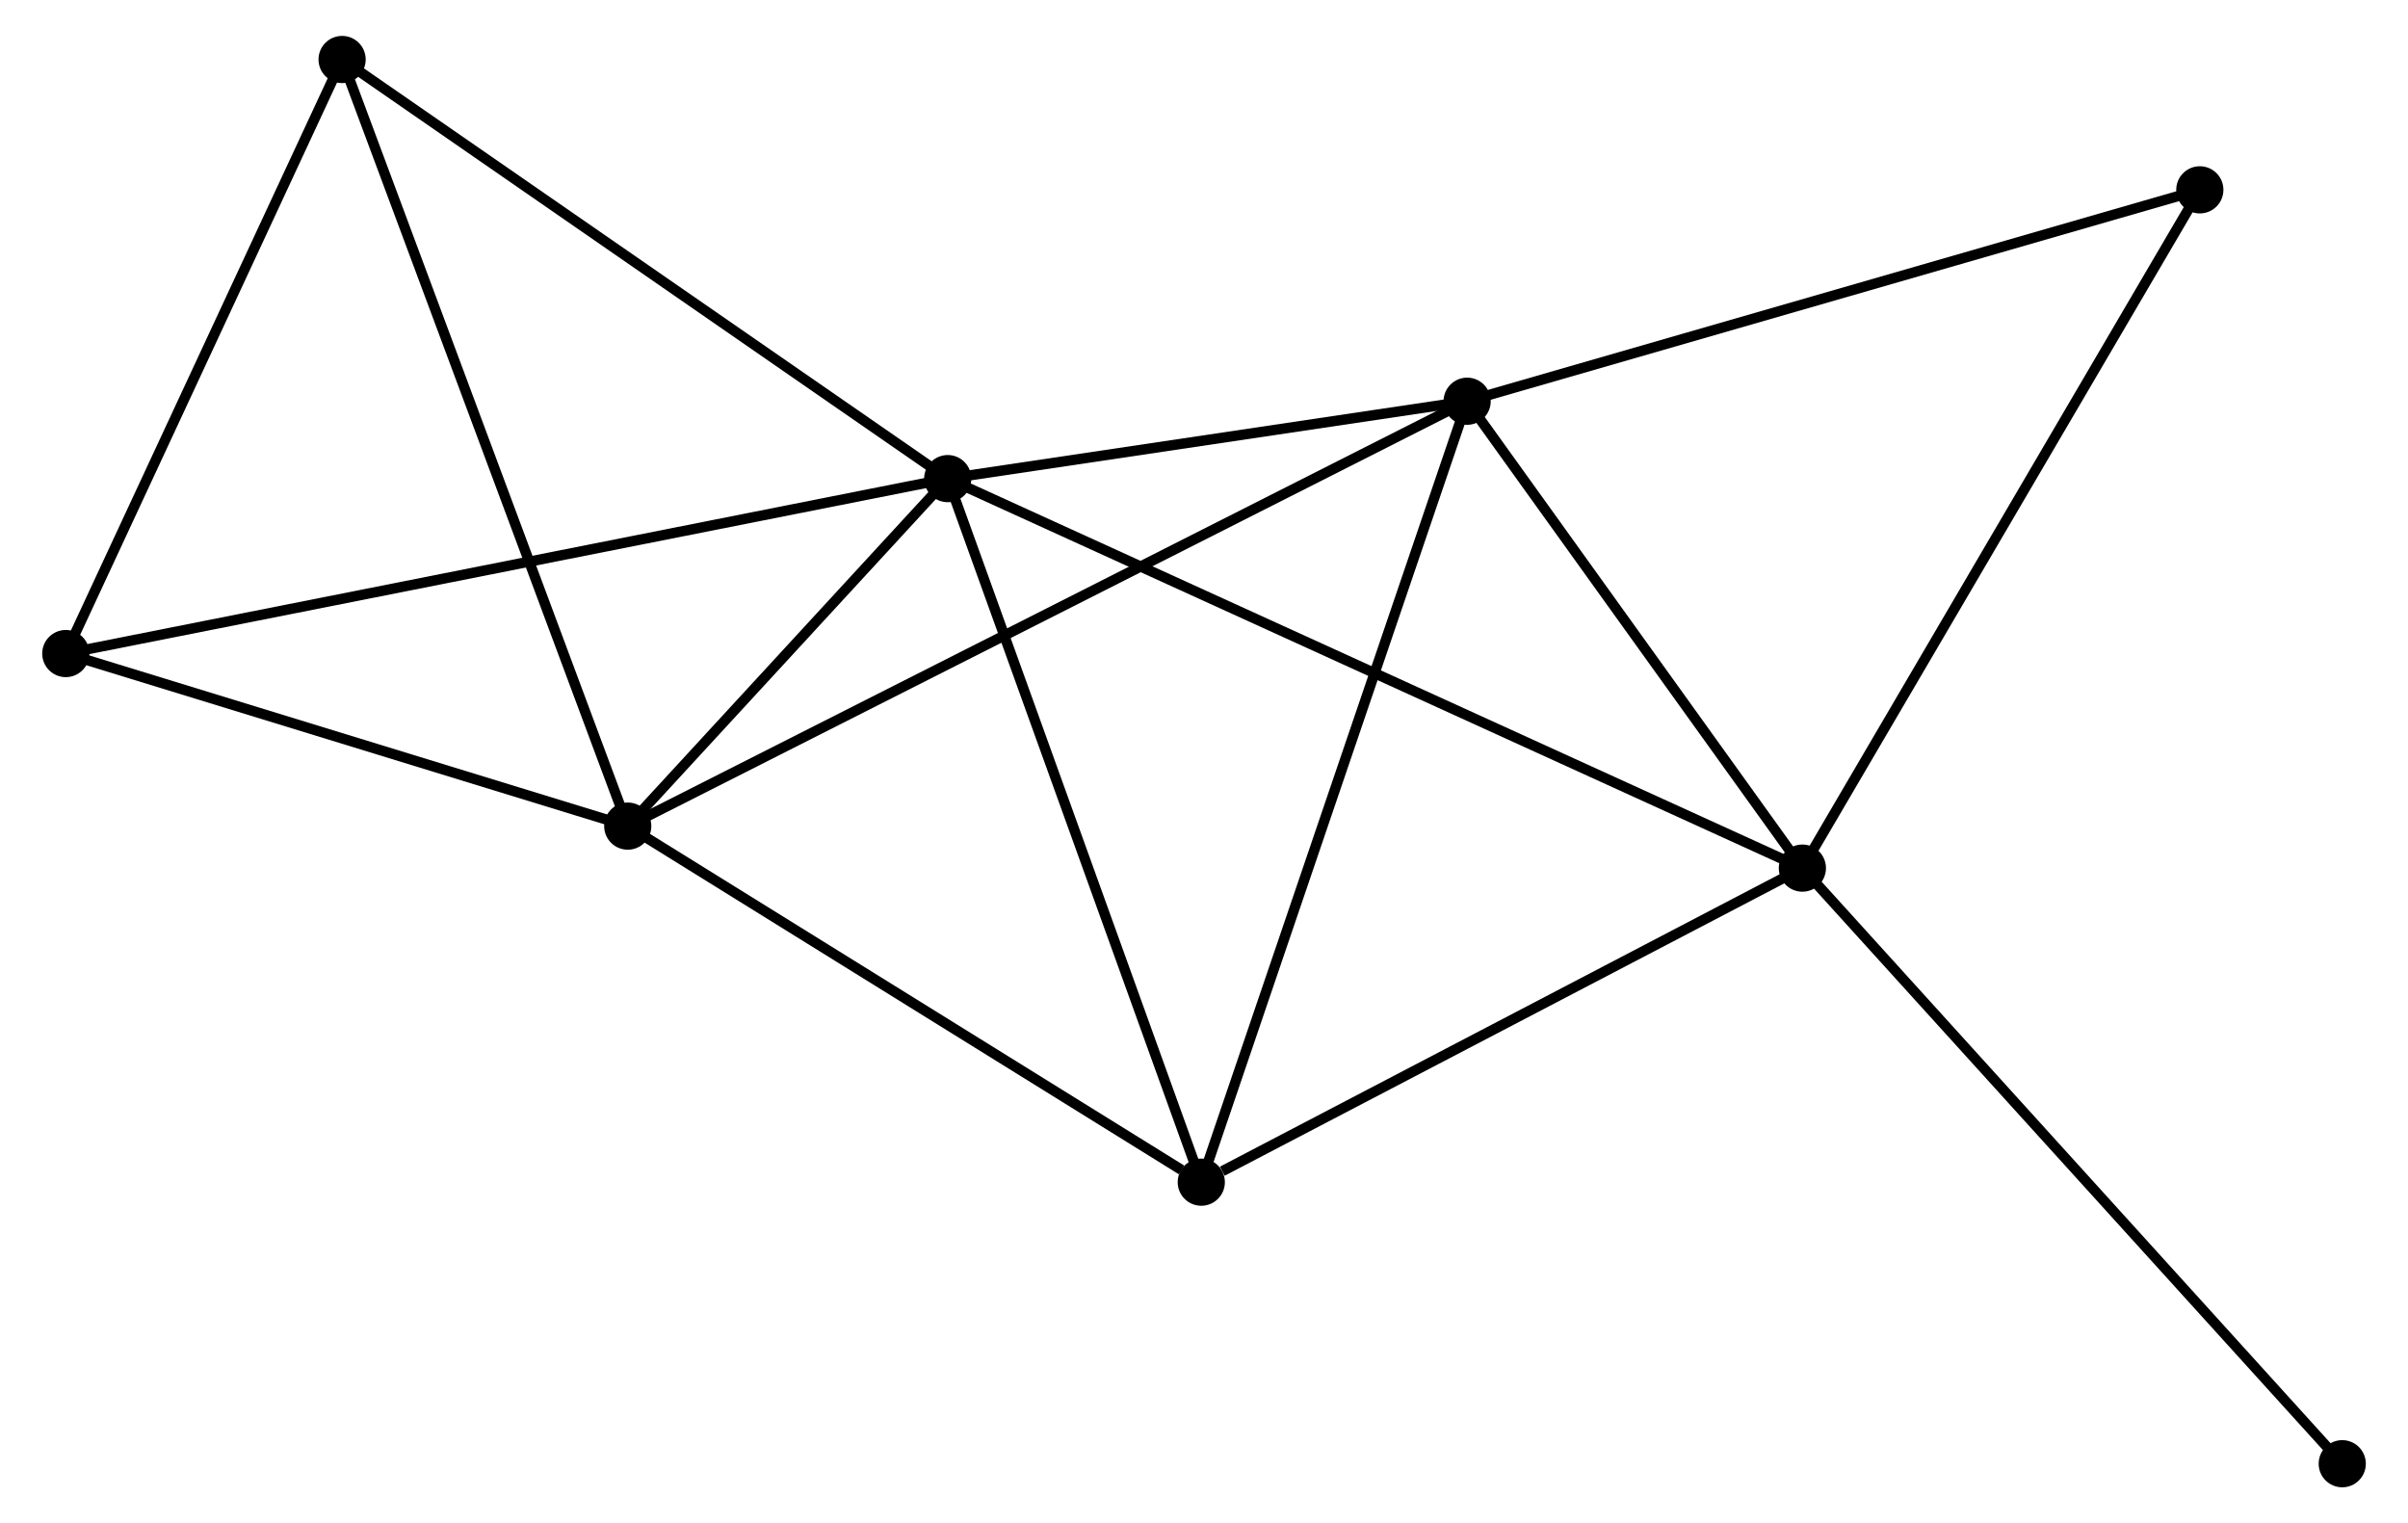 <?xml version="1.0" encoding="UTF-8" standalone="no"?>
<!DOCTYPE svg PUBLIC "-//W3C//DTD SVG 1.1//EN"
 "http://www.w3.org/Graphics/SVG/1.1/DTD/svg11.dtd">
<!-- Generated by graphviz version 2.36.0 (20140111.2315)
 -->
<!-- Title: %3 Pages: 1 -->
<svg width="234pt" height="148pt"
 viewBox="0.00 0.00 233.53 148.48" xmlns="http://www.w3.org/2000/svg" xmlns:xlink="http://www.w3.org/1999/xlink">
<g id="graph0" class="graph" transform="scale(1 1) rotate(0) translate(4 144.483)">
<title>%3</title>
<!-- 0 -->
<g id="node1" class="node"><title>0</title>
<ellipse fill="black" stroke="black" cx="87.781" cy="-97.828" rx="1.8" ry="1.8"/>
</g>
<!-- 1 -->
<g id="node2" class="node"><title>1</title>
<ellipse fill="black" stroke="black" cx="56.585" cy="-63.953" rx="1.8" ry="1.8"/>
</g>
<!-- 0&#45;&#45;1 -->
<g id="edge1" class="edge"><title>0&#45;&#45;1</title>
<path fill="none" stroke="black" d="M86.44,-96.372C81.309,-90.8 62.949,-70.862 57.886,-65.365"/>
</g>
<!-- 2 -->
<g id="node3" class="node"><title>2</title>
<ellipse fill="black" stroke="black" cx="171.102" cy="-59.859" rx="1.8" ry="1.8"/>
</g>
<!-- 0&#45;&#45;2 -->
<g id="edge2" class="edge"><title>0&#45;&#45;2</title>
<path fill="none" stroke="black" d="M89.521,-97.035C100.365,-92.094 158.556,-65.576 169.371,-60.647"/>
</g>
<!-- 3 -->
<g id="node4" class="node"><title>3</title>
<ellipse fill="black" stroke="black" cx="138.419" cy="-105.371" rx="1.8" ry="1.8"/>
</g>
<!-- 0&#45;&#45;3 -->
<g id="edge3" class="edge"><title>0&#45;&#45;3</title>
<path fill="none" stroke="black" d="M89.957,-98.152C98.286,-99.393 128.09,-103.833 136.308,-105.057"/>
</g>
<!-- 4 -->
<g id="node5" class="node"><title>4</title>
<ellipse fill="black" stroke="black" cx="112.5" cy="-29.245" rx="1.8" ry="1.8"/>
</g>
<!-- 0&#45;&#45;4 -->
<g id="edge4" class="edge"><title>0&#45;&#45;4</title>
<path fill="none" stroke="black" d="M88.392,-96.133C91.782,-86.727 108.257,-41.019 111.82,-31.133"/>
</g>
<!-- 5 -->
<g id="node6" class="node"><title>5</title>
<ellipse fill="black" stroke="black" cx="28.738" cy="-138.683" rx="1.8" ry="1.8"/>
</g>
<!-- 0&#45;&#45;5 -->
<g id="edge5" class="edge"><title>0&#45;&#45;5</title>
<path fill="none" stroke="black" d="M86.078,-99.007C77.456,-104.972 38.709,-131.783 30.337,-137.577"/>
</g>
<!-- 6 -->
<g id="node7" class="node"><title>6</title>
<ellipse fill="black" stroke="black" cx="1.8" cy="-80.775" rx="1.8" ry="1.8"/>
</g>
<!-- 0&#45;&#45;6 -->
<g id="edge6" class="edge"><title>0&#45;&#45;6</title>
<path fill="none" stroke="black" d="M85.985,-97.472C74.795,-95.252 14.747,-83.342 3.586,-81.129"/>
</g>
<!-- 1&#45;&#45;3 -->
<g id="edge7" class="edge"><title>1&#45;&#45;3</title>
<path fill="none" stroke="black" d="M58.294,-64.818C68.944,-70.208 126.097,-99.135 136.72,-104.511"/>
</g>
<!-- 1&#45;&#45;4 -->
<g id="edge8" class="edge"><title>1&#45;&#45;4</title>
<path fill="none" stroke="black" d="M58.446,-62.798C66.935,-57.528 101.953,-35.791 110.575,-30.44"/>
</g>
<!-- 1&#45;&#45;5 -->
<g id="edge9" class="edge"><title>1&#45;&#45;5</title>
<path fill="none" stroke="black" d="M55.897,-65.8C52.044,-76.139 33.192,-126.73 29.402,-136.9"/>
</g>
<!-- 1&#45;&#45;6 -->
<g id="edge10" class="edge"><title>1&#45;&#45;6</title>
<path fill="none" stroke="black" d="M54.763,-64.512C46.445,-67.066 12.134,-77.602 3.686,-80.195"/>
</g>
<!-- 2&#45;&#45;3 -->
<g id="edge11" class="edge"><title>2&#45;&#45;3</title>
<path fill="none" stroke="black" d="M170.015,-61.373C165.053,-68.283 144.584,-96.787 139.544,-103.805"/>
</g>
<!-- 2&#45;&#45;4 -->
<g id="edge12" class="edge"><title>2&#45;&#45;4</title>
<path fill="none" stroke="black" d="M169.412,-58.975C161.004,-54.584 123.737,-35.115 114.551,-30.317"/>
</g>
<!-- 7 -->
<g id="node8" class="node"><title>7</title>
<ellipse fill="black" stroke="black" cx="209.849" cy="-125.978" rx="1.8" ry="1.8"/>
</g>
<!-- 2&#45;&#45;7 -->
<g id="edge13" class="edge"><title>2&#45;&#45;7</title>
<path fill="none" stroke="black" d="M172.06,-61.493C177.374,-70.561 203.197,-114.627 208.783,-124.158"/>
</g>
<!-- 8 -->
<g id="node9" class="node"><title>8</title>
<ellipse fill="black" stroke="black" cx="223.734" cy="-1.8" rx="1.8" ry="1.8"/>
</g>
<!-- 2&#45;&#45;8 -->
<g id="edge14" class="edge"><title>2&#45;&#45;8</title>
<path fill="none" stroke="black" d="M172.403,-58.424C179.622,-50.461 214.699,-11.767 222.285,-3.398"/>
</g>
<!-- 3&#45;&#45;4 -->
<g id="edge15" class="edge"><title>3&#45;&#45;4</title>
<path fill="none" stroke="black" d="M137.779,-103.49C134.193,-92.957 116.646,-41.421 113.118,-31.061"/>
</g>
<!-- 3&#45;&#45;7 -->
<g id="edge16" class="edge"><title>3&#45;&#45;7</title>
<path fill="none" stroke="black" d="M140.185,-105.881C149.982,-108.707 197.587,-122.44 207.883,-125.411"/>
</g>
<!-- 5&#45;&#45;6 -->
<g id="edge17" class="edge"><title>5&#45;&#45;6</title>
<path fill="none" stroke="black" d="M27.842,-136.756C23.752,-127.964 6.881,-91.697 2.727,-82.768"/>
</g>
</g>
</svg>
